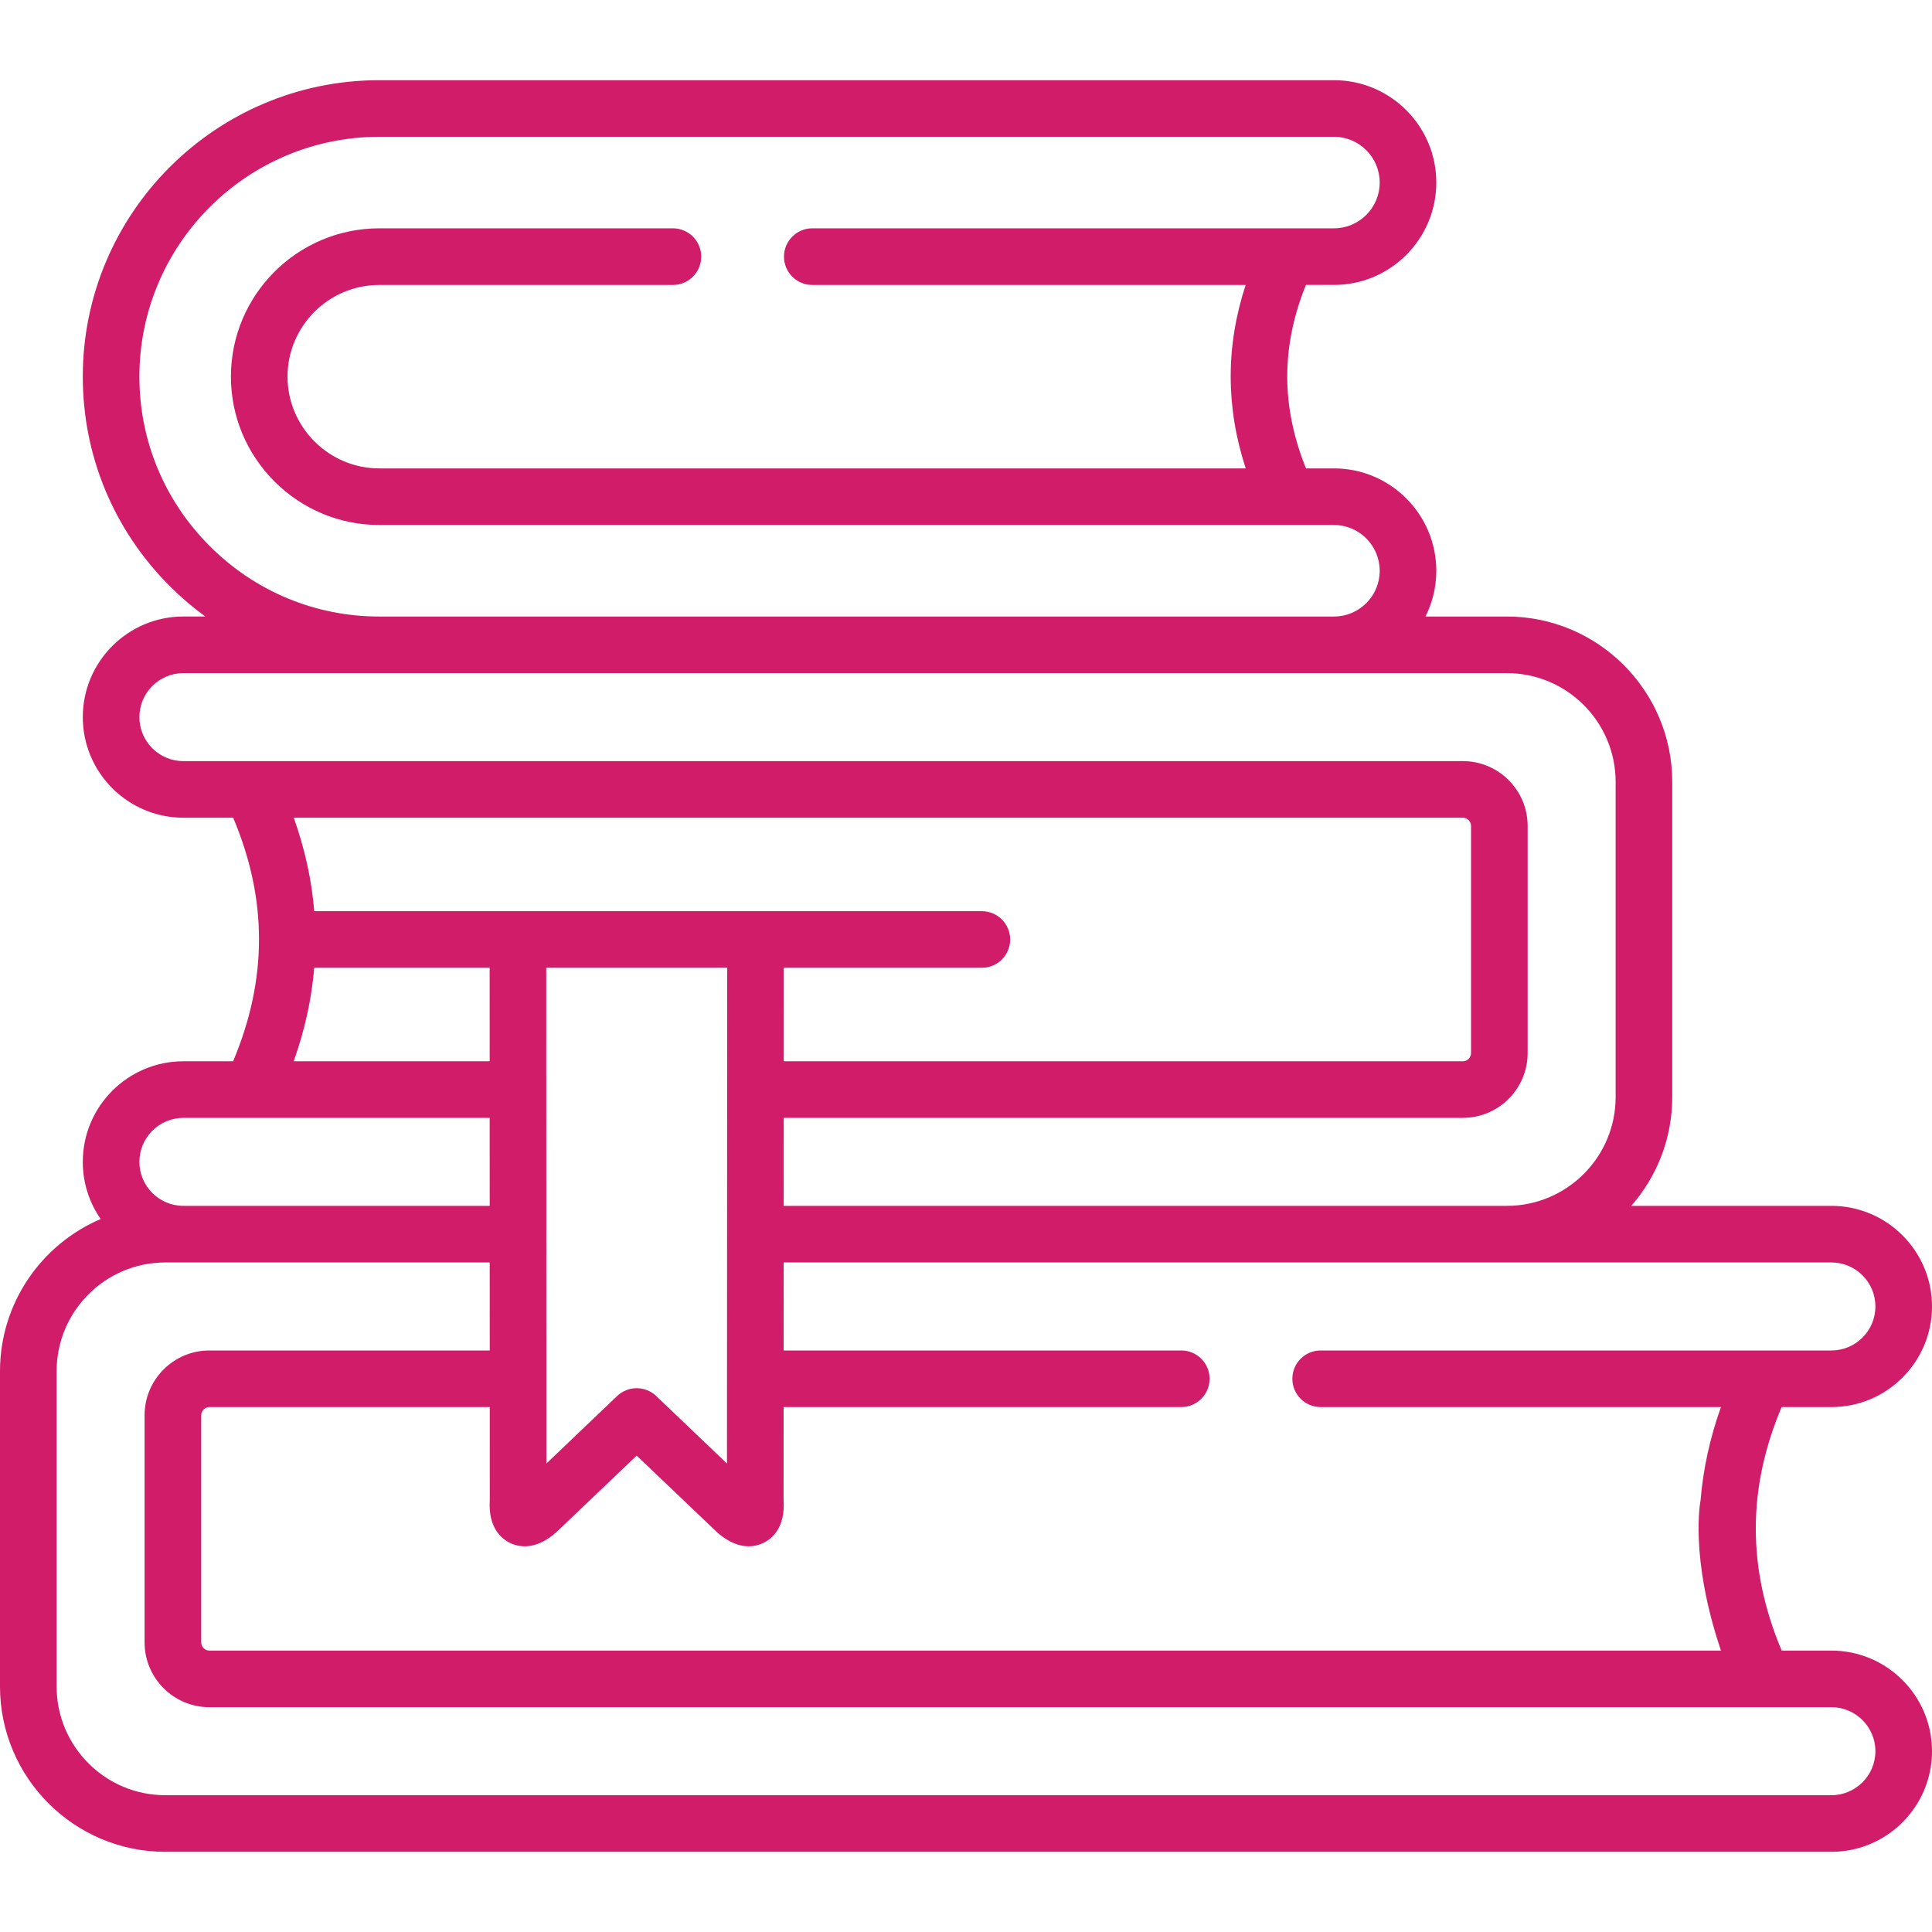 <svg width="61" height="61" viewBox="0 0 61 61" fill="none" xmlns="http://www.w3.org/2000/svg">
<g clip-path="url(#clip0_1:502)">
<path d="M57.824 52.115H56.254C55.164 49.527 55.164 47.001 56.252 44.426H57.824C59.575 44.426 61 43.001 61 41.249C61 39.498 59.575 38.073 57.824 38.073H51.505C52.309 37.154 52.798 35.953 52.798 34.639V24.687C52.798 21.808 50.456 19.466 47.577 19.466H45.007C45.225 19.031 45.349 18.541 45.349 18.022C45.349 16.239 43.9 14.789 42.119 14.789H41.235C40.446 12.838 40.446 10.934 41.233 8.996H42.119C43.9 8.996 45.349 7.546 45.349 5.762C45.349 3.981 43.9 2.532 42.119 2.532H11.976C6.814 2.532 2.614 6.73 2.614 11.891C2.614 14.386 3.589 16.736 5.36 18.506C5.712 18.858 6.088 19.178 6.482 19.465H5.79C4.039 19.465 2.614 20.89 2.614 22.642C2.614 24.393 4.039 25.818 5.79 25.818H7.362C8.45 28.393 8.45 30.919 7.36 33.508H5.79C4.039 33.508 2.614 34.932 2.614 36.684C2.614 37.354 2.823 37.976 3.179 38.489C1.312 39.285 0 41.139 0 43.295V53.247C0 56.126 2.341 58.468 5.218 58.468H57.824C59.575 58.468 61 57.043 61 55.292C61 53.54 59.575 52.115 57.824 52.115ZM57.824 39.86C58.59 39.86 59.213 40.483 59.213 41.249C59.213 42.015 58.59 42.639 57.824 42.639H41.697C41.204 42.639 40.804 43.039 40.804 43.532C40.804 44.026 41.204 44.426 41.697 44.426H54.336C53.986 45.407 53.773 46.391 53.692 47.377C53.692 47.377 53.335 49.146 54.337 52.115H6.611C6.471 52.115 6.353 51.997 6.353 51.857V44.684C6.353 44.544 6.471 44.426 6.611 44.426H15.463L15.464 47.361C15.408 48.239 15.837 48.585 16.1 48.714C16.367 48.845 16.916 48.971 17.59 48.354C17.595 48.35 17.6 48.346 17.604 48.341L20.102 45.959L22.6 48.341C22.604 48.346 22.609 48.35 22.613 48.354C23.009 48.715 23.36 48.822 23.638 48.822C23.836 48.822 23.997 48.767 24.108 48.712C24.372 48.583 24.801 48.235 24.74 47.358L24.741 44.426H37.298C37.791 44.426 38.191 44.026 38.191 43.532C38.191 43.039 37.791 42.639 37.298 42.639H24.742L24.743 39.86H57.824V39.86ZM9.922 28.77C9.842 27.784 9.624 26.799 9.275 25.818H46.187C46.328 25.818 46.446 25.937 46.446 26.077V33.249C46.446 33.389 46.328 33.508 46.187 33.508H24.746L24.747 30.556H31C31.494 30.556 31.894 30.156 31.894 29.663C31.894 29.169 31.494 28.769 31 28.769H9.922V28.77ZM15.461 33.508H9.273C9.622 32.526 9.84 31.541 9.921 30.556H15.46L15.461 33.508ZM22.96 30.557L22.953 46.209L20.719 44.077C20.373 43.748 19.83 43.748 19.485 44.077L17.251 46.209L17.247 30.556H22.96V30.557ZM4.401 11.891C4.401 7.716 7.799 4.319 11.976 4.319H42.119C42.914 4.319 43.562 4.967 43.562 5.763C43.562 6.56 42.914 7.209 42.119 7.209H25.647C25.153 7.209 24.753 7.61 24.753 8.103C24.753 8.596 25.153 8.997 25.647 8.997H39.33C38.699 10.919 38.7 12.858 39.332 14.789H11.976C11.207 14.789 10.48 14.486 9.93 13.939C9.381 13.387 9.078 12.659 9.078 11.891C9.078 10.295 10.378 8.997 11.976 8.997H21.247C21.74 8.997 22.14 8.596 22.14 8.103C22.14 7.61 21.74 7.209 21.247 7.209H11.976C9.393 7.209 7.291 9.309 7.291 11.891C7.291 13.135 7.778 14.31 8.667 15.203C9.557 16.088 10.732 16.576 11.976 16.576H42.119C42.914 16.576 43.562 17.225 43.562 18.023C43.562 18.818 42.914 19.466 42.119 19.466H11.976C9.958 19.466 8.057 18.676 6.624 17.243C5.19 15.81 4.401 13.909 4.401 11.891ZM5.79 24.031C5.024 24.031 4.401 23.408 4.401 22.642C4.401 21.876 5.024 21.253 5.79 21.253H47.577C49.471 21.253 51.011 22.793 51.011 24.687V34.639C51.011 36.533 49.47 38.073 47.577 38.073H24.744L24.745 35.295H46.187C47.315 35.295 48.233 34.377 48.233 33.249V26.077C48.233 24.949 47.315 24.031 46.187 24.031H5.79V24.031ZM5.79 35.295H15.461L15.462 38.073H5.79C5.024 38.073 4.401 37.45 4.401 36.684C4.401 35.918 5.024 35.295 5.79 35.295ZM57.824 56.681H5.218C3.326 56.681 1.787 55.14 1.787 53.247V43.295C1.787 41.401 3.326 39.86 5.218 39.86H15.462L15.463 42.639H6.611C5.483 42.639 4.565 43.556 4.565 44.684V51.857C4.565 52.985 5.483 53.902 6.611 53.902H57.824C58.59 53.902 59.213 54.526 59.213 55.291C59.213 56.057 58.59 56.681 57.824 56.681Z" fill="#D01C69"/>
</g>
<defs>
<clipPath id="clip0_1:502">
<rect width="61" height="61" fill="white"/>
</clipPath>
</defs>
</svg>
